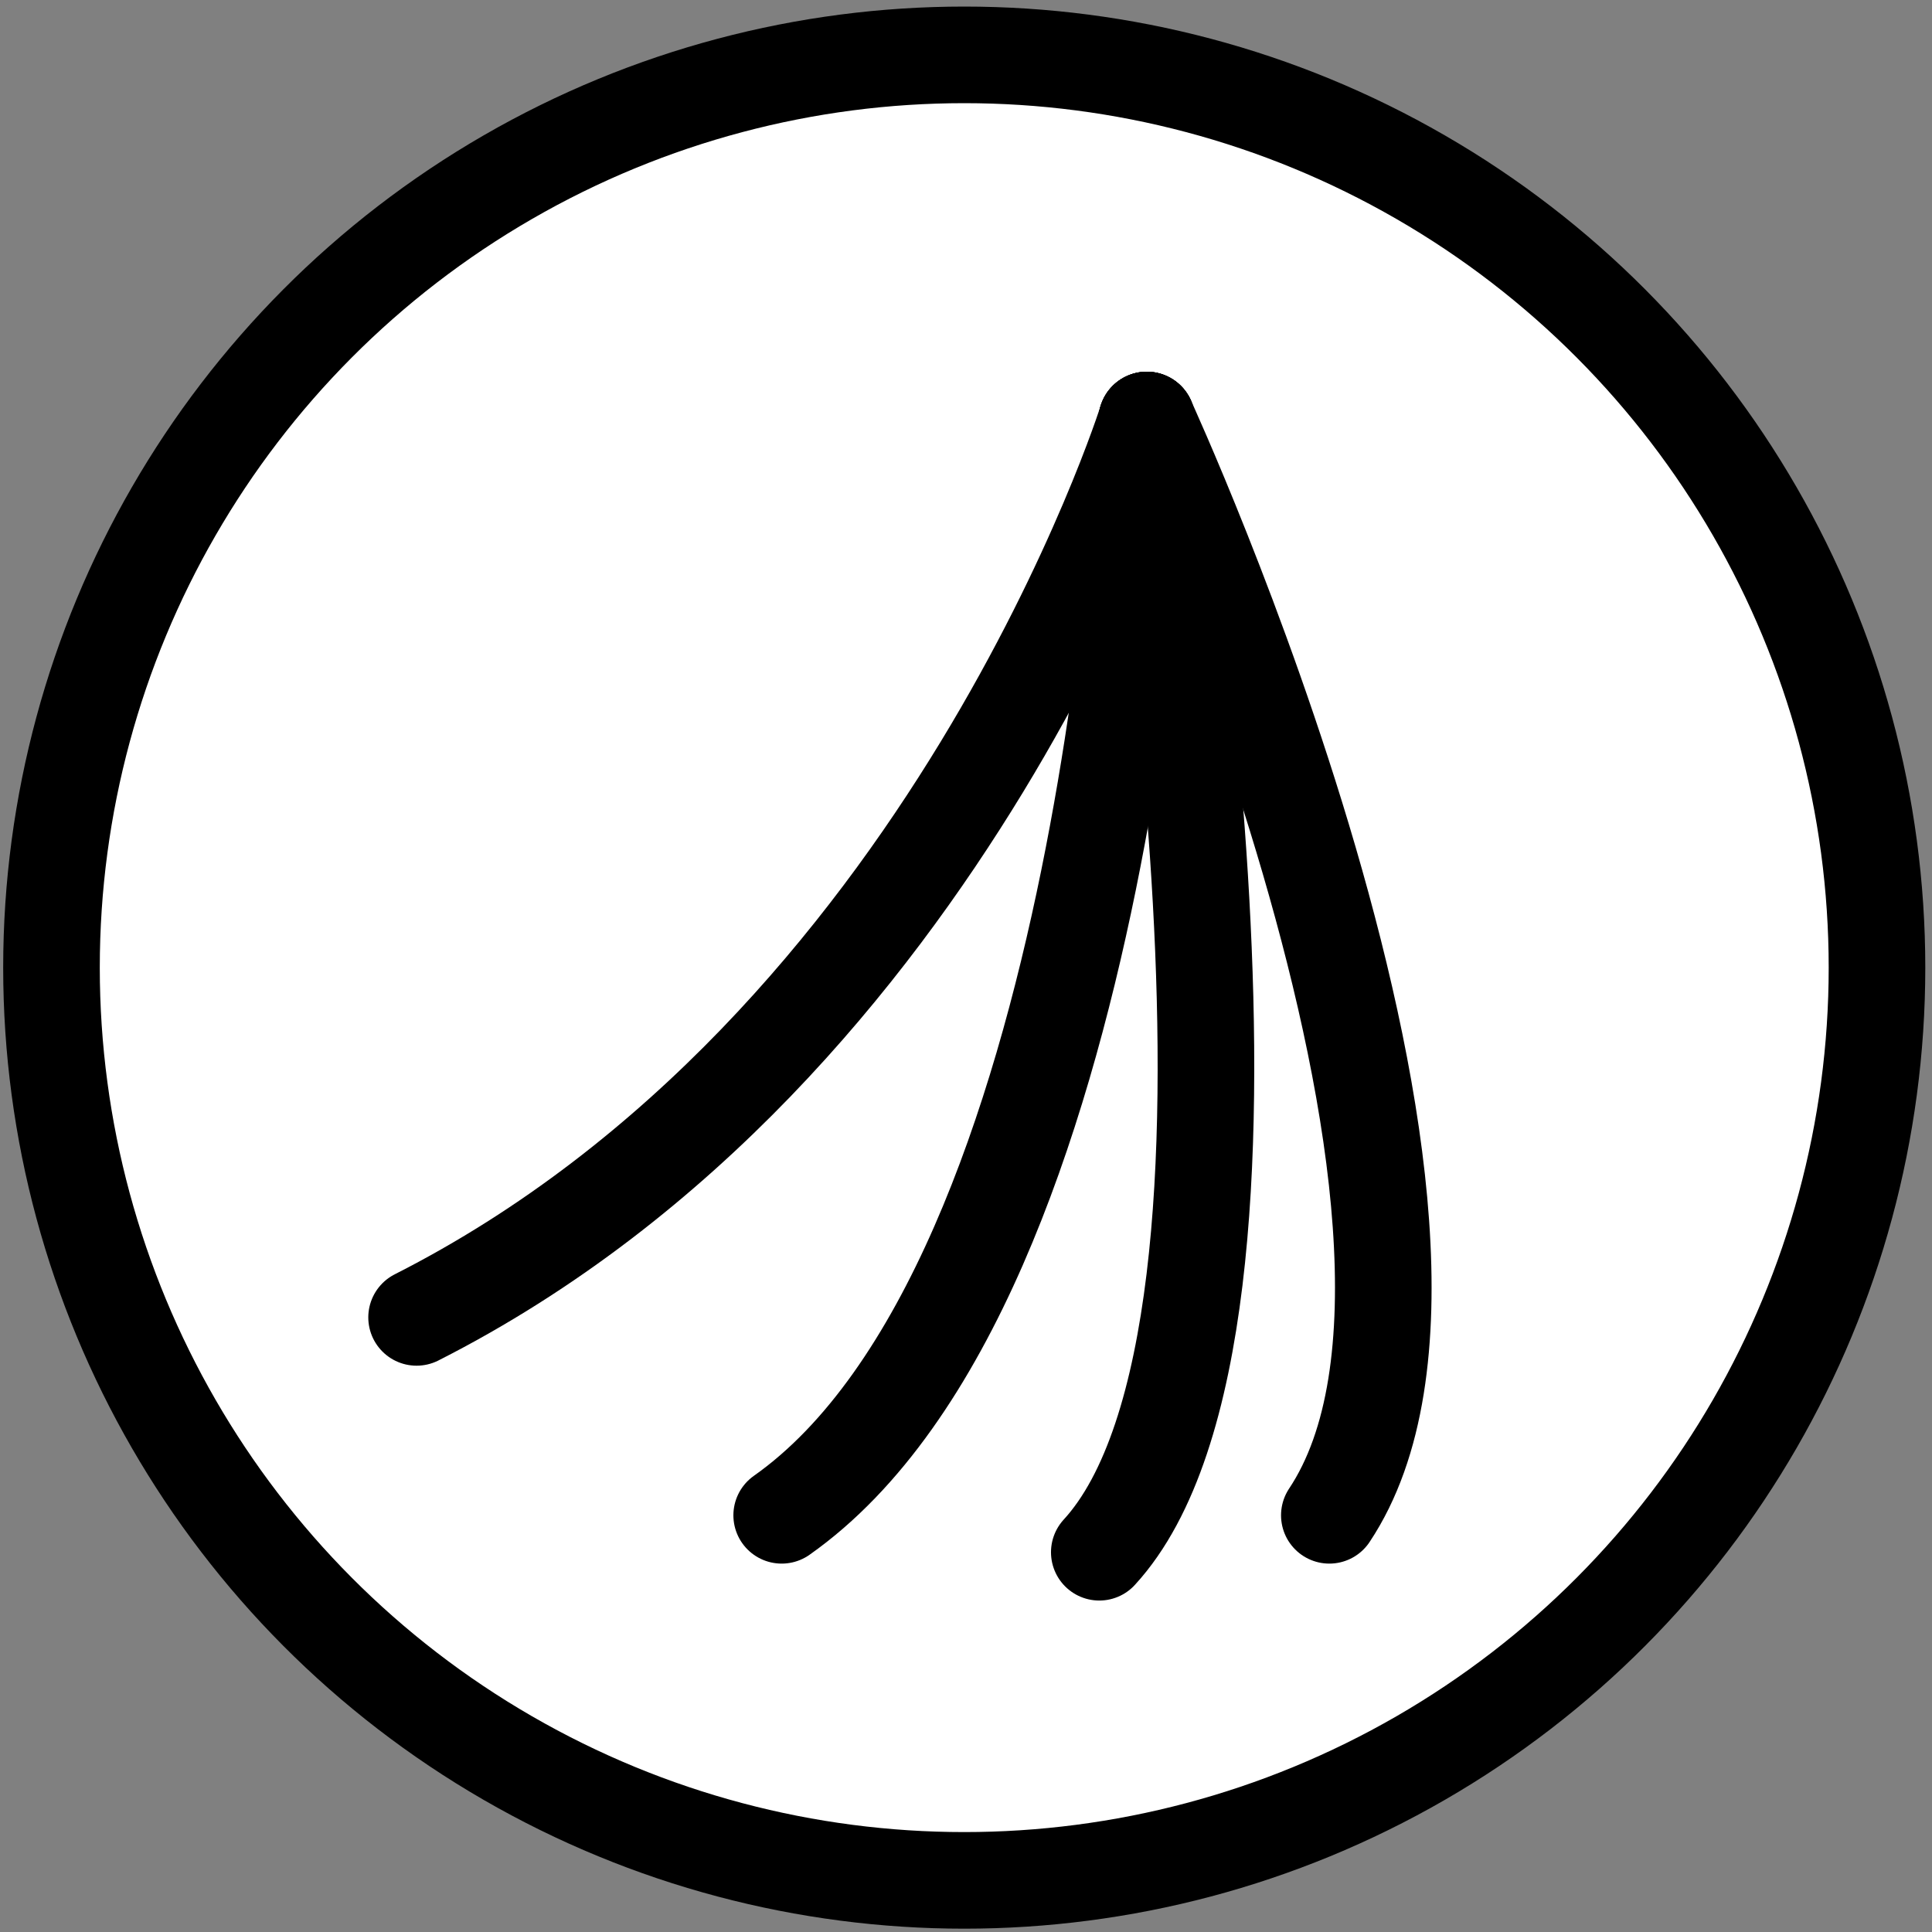 <?xml version="1.0" encoding="UTF-8" standalone="no"?>
<!DOCTYPE svg PUBLIC "-//W3C//DTD SVG 1.1//EN" "http://www.w3.org/Graphics/SVG/1.1/DTD/svg11.dtd">
<svg width="100%" height="100%" viewBox="0 0 250 250" version="1.1" xmlns="http://www.w3.org/2000/svg" xmlns:xlink="http://www.w3.org/1999/xlink" xml:space="preserve" xmlns:serif="http://www.serif.com/" style="fill-rule:evenodd;clip-rule:evenodd;stroke-linecap:round;stroke-linejoin:round;stroke-miterlimit:1.5;">
    <rect x="0" y="0" width="250" height="250" fill="#808080" stroke="none"/>
    <g transform="matrix(1,0,0,1,-702,-1174)">
        <g>
            <circle cx="826.772" cy="1299.21" r="118.11" style="fill:white;stroke:black;stroke-width:12.5px;"/>
            <path d="M850.394,1228.35C850.394,1228.35 824.918,1309.46 755.906,1344.47" style="fill:none;stroke:black;stroke-width:12.5px;"/>
            <path d="M850.394,1228.35C850.394,1228.35 898.589,1333.17 874.016,1370.08" style="fill:none;stroke:black;stroke-width:12.5px;"/>
            <path d="M850.394,1228.35C850.394,1228.35 871.181,1345.53 844.248,1374.86" style="fill:none;stroke:black;stroke-width:12.5px;"/>
            <path d="M850.394,1228.35C850.394,1228.35 846.051,1339.84 803.15,1370.08" style="fill:none;stroke:black;stroke-width:12.5px;"/>
        </g>
    </g>
</svg>

